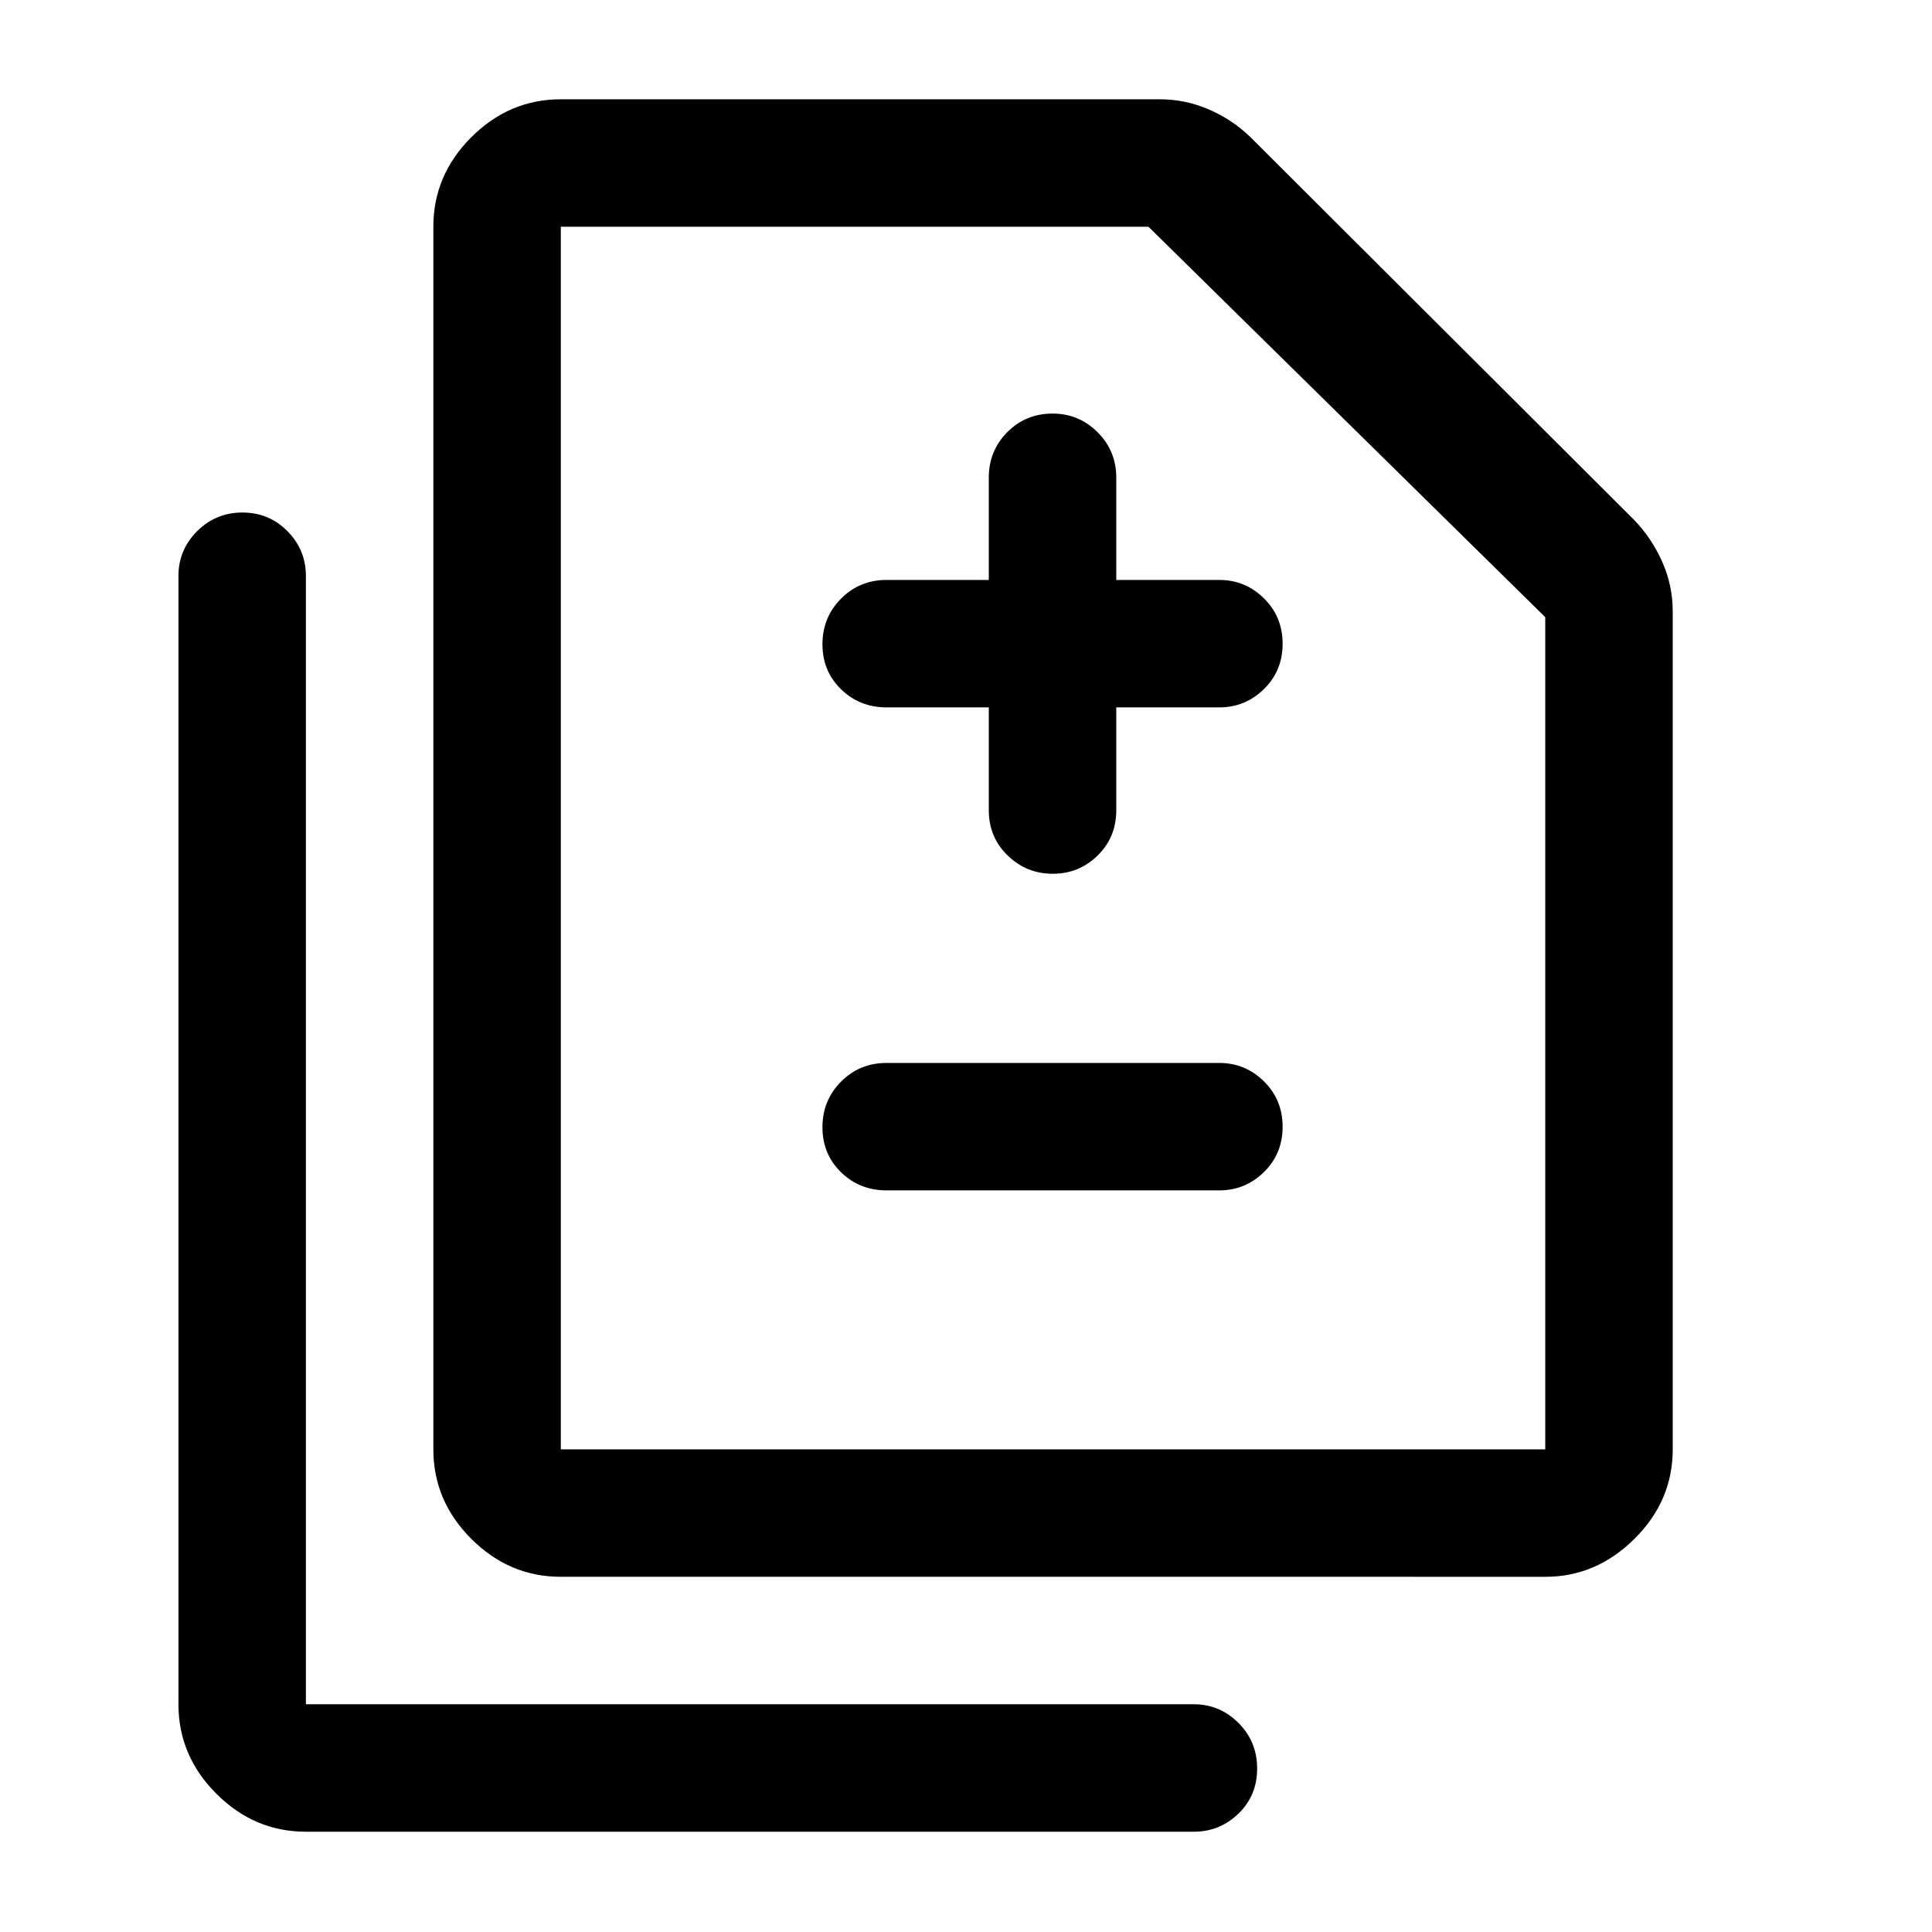 <svg xmlns="http://www.w3.org/2000/svg" height="40" viewBox="0 -960 960 960" width="40"><path d="M491.33-608.5v51.17q0 13.33 9.36 22.41 9.36 9.09 22.43 9.09t22.31-9.09q9.24-9.08 9.24-22.41v-51.17h51.16q12.95 0 22.23-9.12 9.27-9.11 9.27-22.5 0-13.38-9.27-22.55-9.28-9.16-22.23-9.16h-51.16v-50.84q0-13.33-9.31-22.58-9.31-9.25-22.31-9.25-13.38 0-22.55 9.25t-9.17 22.58v50.84H440.5q-13.33 0-22.58 9.28-9.25 9.28-9.25 22.67 0 13.38 9.25 22.38 9.25 9 22.58 9h50.83Zm-50.83 240h165.33q12.95 0 22.23-9.12 9.27-9.11 9.27-22.5 0-13.38-9.27-22.55-9.28-9.16-22.23-9.16H440.5q-13.33 0-22.58 9.28-9.25 9.28-9.25 22.67 0 13.38 9.25 22.38 9.25 9 22.58 9Zm-161.83 192q-25.63 0-44.48-18.85-18.86-18.86-18.86-44.48v-607.5q0-25.63 18.86-44.48 18.85-18.86 44.48-18.86h297.5q12.8 0 24.4 5 11.6 5 20.55 13.6l190.93 190.48q8.62 8.92 13.87 20.68 5.25 11.77 5.25 24.74v416.34q0 25.62-19.03 44.48-19.04 18.85-44.16 18.85H278.67Zm0-63.33h489.16v-413.5l-197.16-194h-292v607.5ZM152-49.83q-25.63 0-44.48-18.86-18.85-18.85-18.85-44.48v-560.66q0-12.95 9.28-22.23 9.28-9.27 22.5-9.27t22.38 9.27q9.17 9.28 9.17 22.23v560.66h441.17q12.95 0 22.22 9.29 9.28 9.28 9.28 22.66 0 13.39-9.28 22.39-9.27 9-22.22 9H152Zm126.67-190v-607.5 607.5Z"/></svg>
